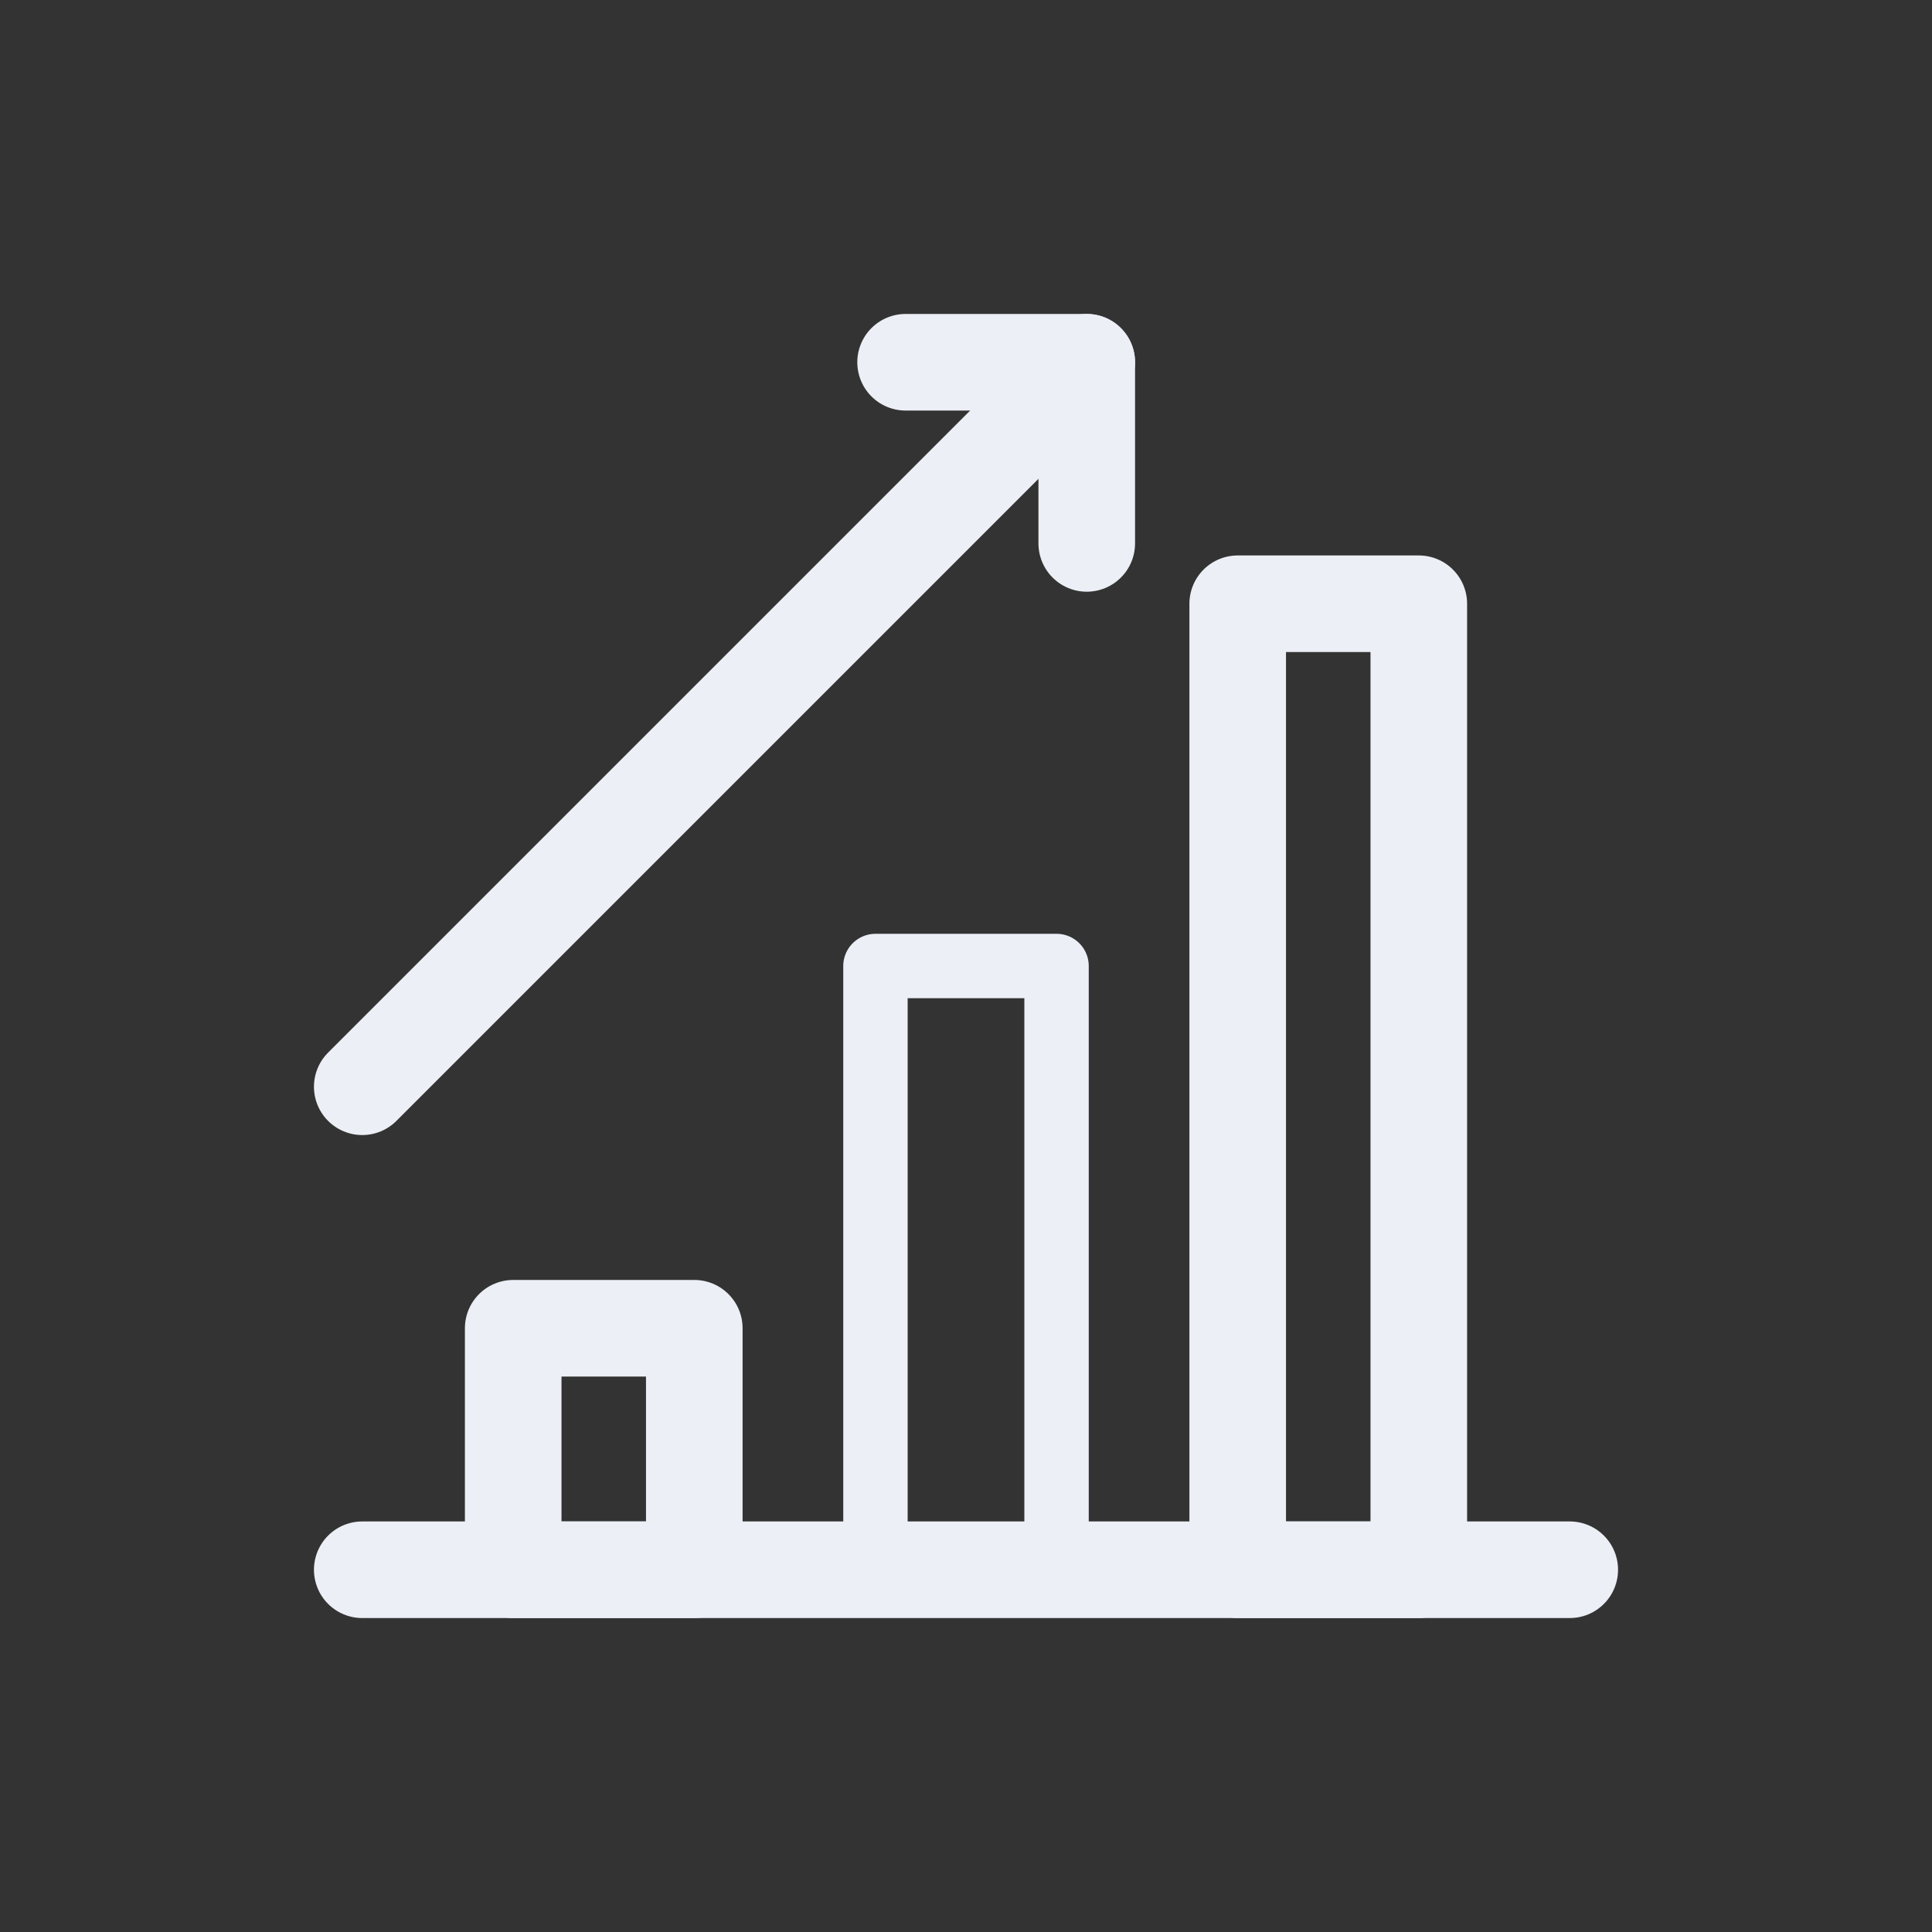 <svg width="30" height="30" viewBox="0 0 30 30" fill="none" xmlns="http://www.w3.org/2000/svg">
<rect x="0" y="0" width="30" height="30" fill="#333333" stroke="none"/>
<path d="M10.781 20.625H7.969V24.375H10.781V20.625Z" stroke="#ECEFF5" stroke-width="1.5" stroke-miterlimit="10" stroke-linecap="round" stroke-linejoin="round"/>
<path d="M16.406 15H13.594V24.375H16.406V15Z" stroke="#ECEFF5" stroke-miterlimit="10" stroke-linecap="round" stroke-linejoin="round"/>
<path d="M22.031 9.375H19.219V24.375H22.031V9.375Z" stroke="#ECEFF5" stroke-width="1.5" stroke-miterlimit="10" stroke-linecap="round" stroke-linejoin="round"/>
<path d="M5.625 16.875L16.875 5.625" stroke="#ECEFF5" stroke-width="1.5" stroke-miterlimit="10" stroke-linecap="round" stroke-linejoin="round"/>
<path d="M14.062 5.625H16.875V8.438" stroke="#ECEFF5" stroke-width="1.5" stroke-miterlimit="10" stroke-linecap="round" stroke-linejoin="round"/>
<path d="M5.625 24.375H24.375" stroke="#ECEFF5" stroke-width="1.5" stroke-miterlimit="10" stroke-linecap="round" stroke-linejoin="round"/>
</svg>
